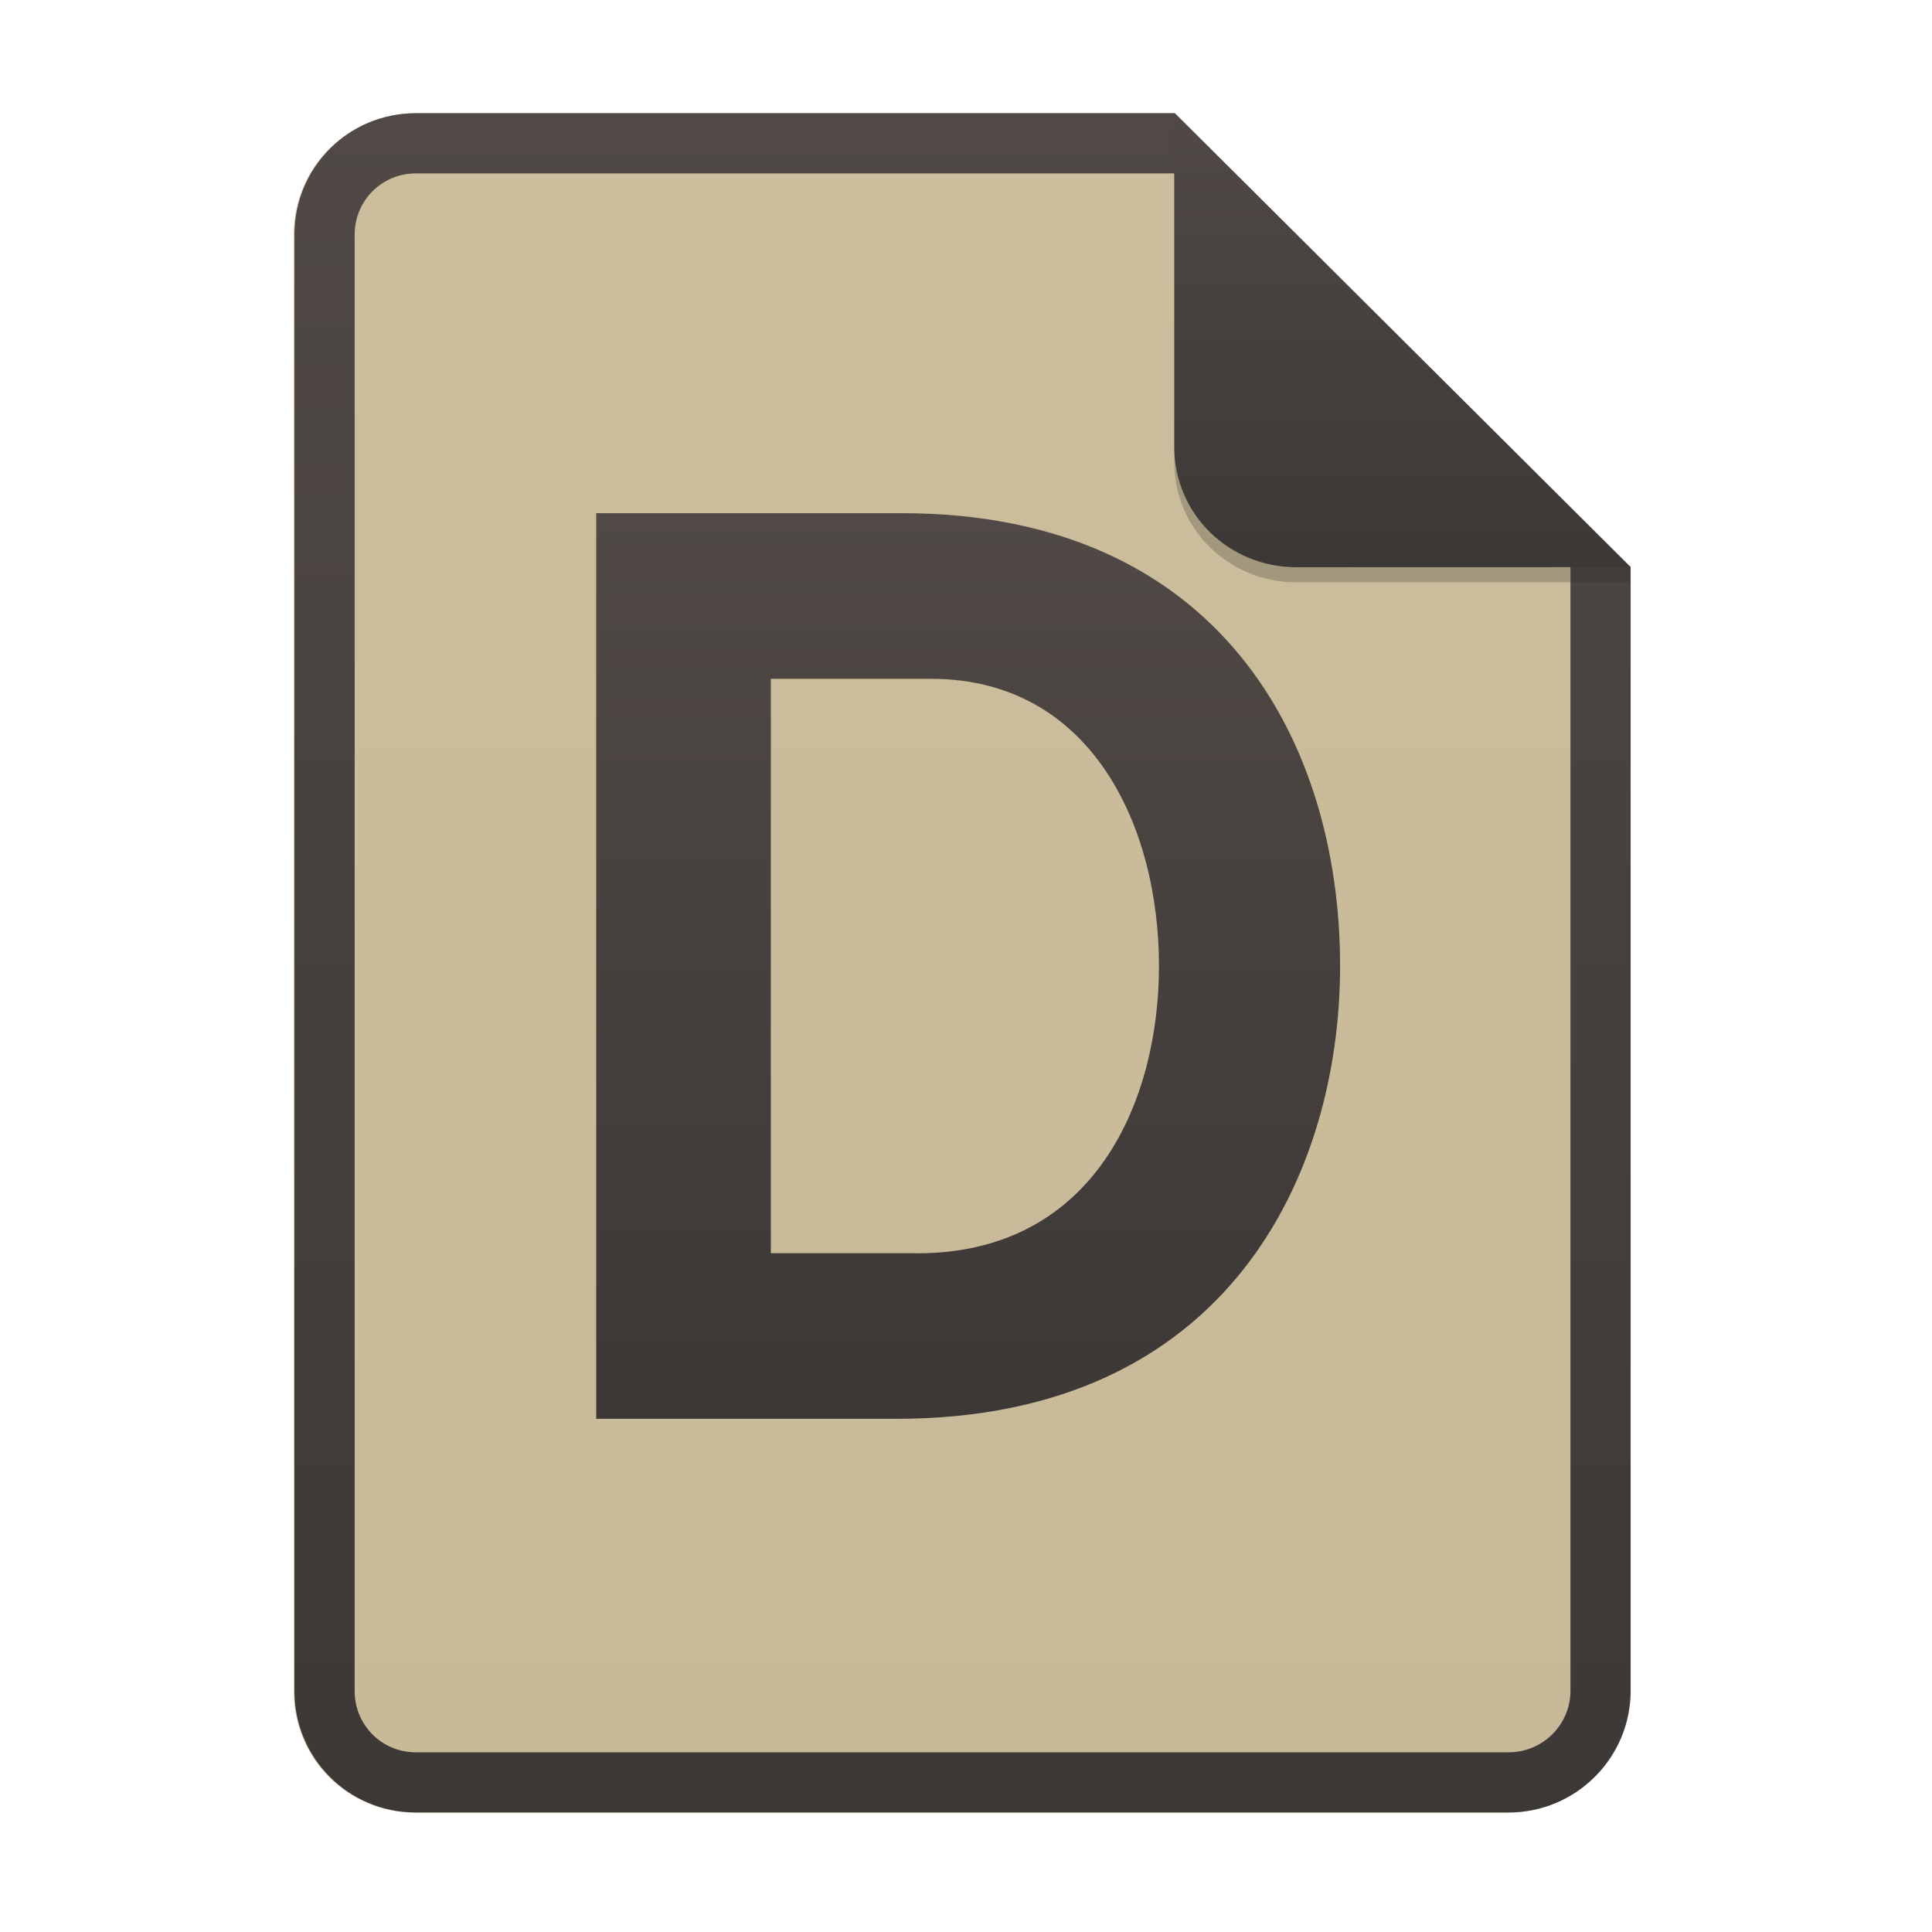 <svg width="256" height="256" fill="none" version="1.1" viewBox="0 0 256 256" xmlns="http://www.w3.org/2000/svg">
  <path d="m55.08 15h100.5l60.4 60.15 2e-3 148.9c0 8.911-7.262 16.13-16.17 16.13h-144.8c-8.91 0-16.08-7.174-16.08-16.08v-193c0-8.91 7.173-16.08 16.08-16.08h1e-4z" fill="#ebdbb2"/>
  <path d="m55.08 15h100.5l60.4 60.15 2e-3 148.9c0 8.911-7.262 16.13-16.17 16.13h-144.8c-8.91 0-16.08-7.174-16.08-16.08v-193c0-8.91 7.173-16.08 16.08-16.08h1e-4z" fill="url(#paint0_linear)" opacity=".2"/>
  <path d="m155.6 22.98h-100.5c-4.504 0-8.105 3.601-8.105 8.105v193c0 4.504 3.601 8.105 8.105 8.105h144.8c4.533 0 8.194-3.674 8.194-8.149v-148.9l-52.42-52.17zm-1e-3 -7.979h-100.5c-8.91 0-16.08 7.173-16.08 16.08v193c0 8.91 7.173 16.08 16.08 16.08h144.8c8.911 0 16.17-7.218 16.17-16.13l-2e-3 -148.9-60.4-60.15z" clip-rule="evenodd" fill="url(#paint0_linear)" fill-rule="evenodd"/>
  <path d="m79 68v120h39.77c44.06 0 58.8-32.57 58.8-60 0-29.83-16.11-60-58.11-60h-40.46zm42.51 98.06h-19.37v-76.11h21.26c21.09 0 30.17 19.37 30.17 38.06 0 17.66-8.4 38.06-32.06 38.06z" fill="url(#paint2_linear)"/>
  <path d="m155.6 17v44.23c0 8.91 7.259 15.93 16.17 15.93l44.23-0.011v-2l-60.4-58.15z" fill="#282828" opacity=".25"/>
  <path d="m155.6 15v44.23c0 8.91 7.259 15.93 16.17 15.93l44.23-0.011-60.4-60.15z" fill="url(#paint3_linear)"/>
  <defs>
    <linearGradient id="paint0_linear" x1="39" x2="39" y1="15" y2="240.2" gradientUnits="userSpaceOnUse">
      <stop stop-color="#504945" offset="1e-7"/>
      <stop stop-color="#3c3836" offset="1"/>
    </linearGradient>
    <linearGradient id="paint2_linear" x1="79" x2="79" y1="68" y2="188" gradientUnits="userSpaceOnUse">
      <stop stop-color="#504945" offset="1e-7"/>
      <stop stop-color="#3c3836" offset="1"/>
    </linearGradient>
    <linearGradient id="paint3_linear" x1="155.6" x2="155.6" y1="15" y2="75.16" gradientUnits="userSpaceOnUse">
      <stop stop-color="#504945" offset="1e-7"/>
      <stop stop-color="#3c3836" offset="1"/>
    </linearGradient>
  </defs>
</svg>
